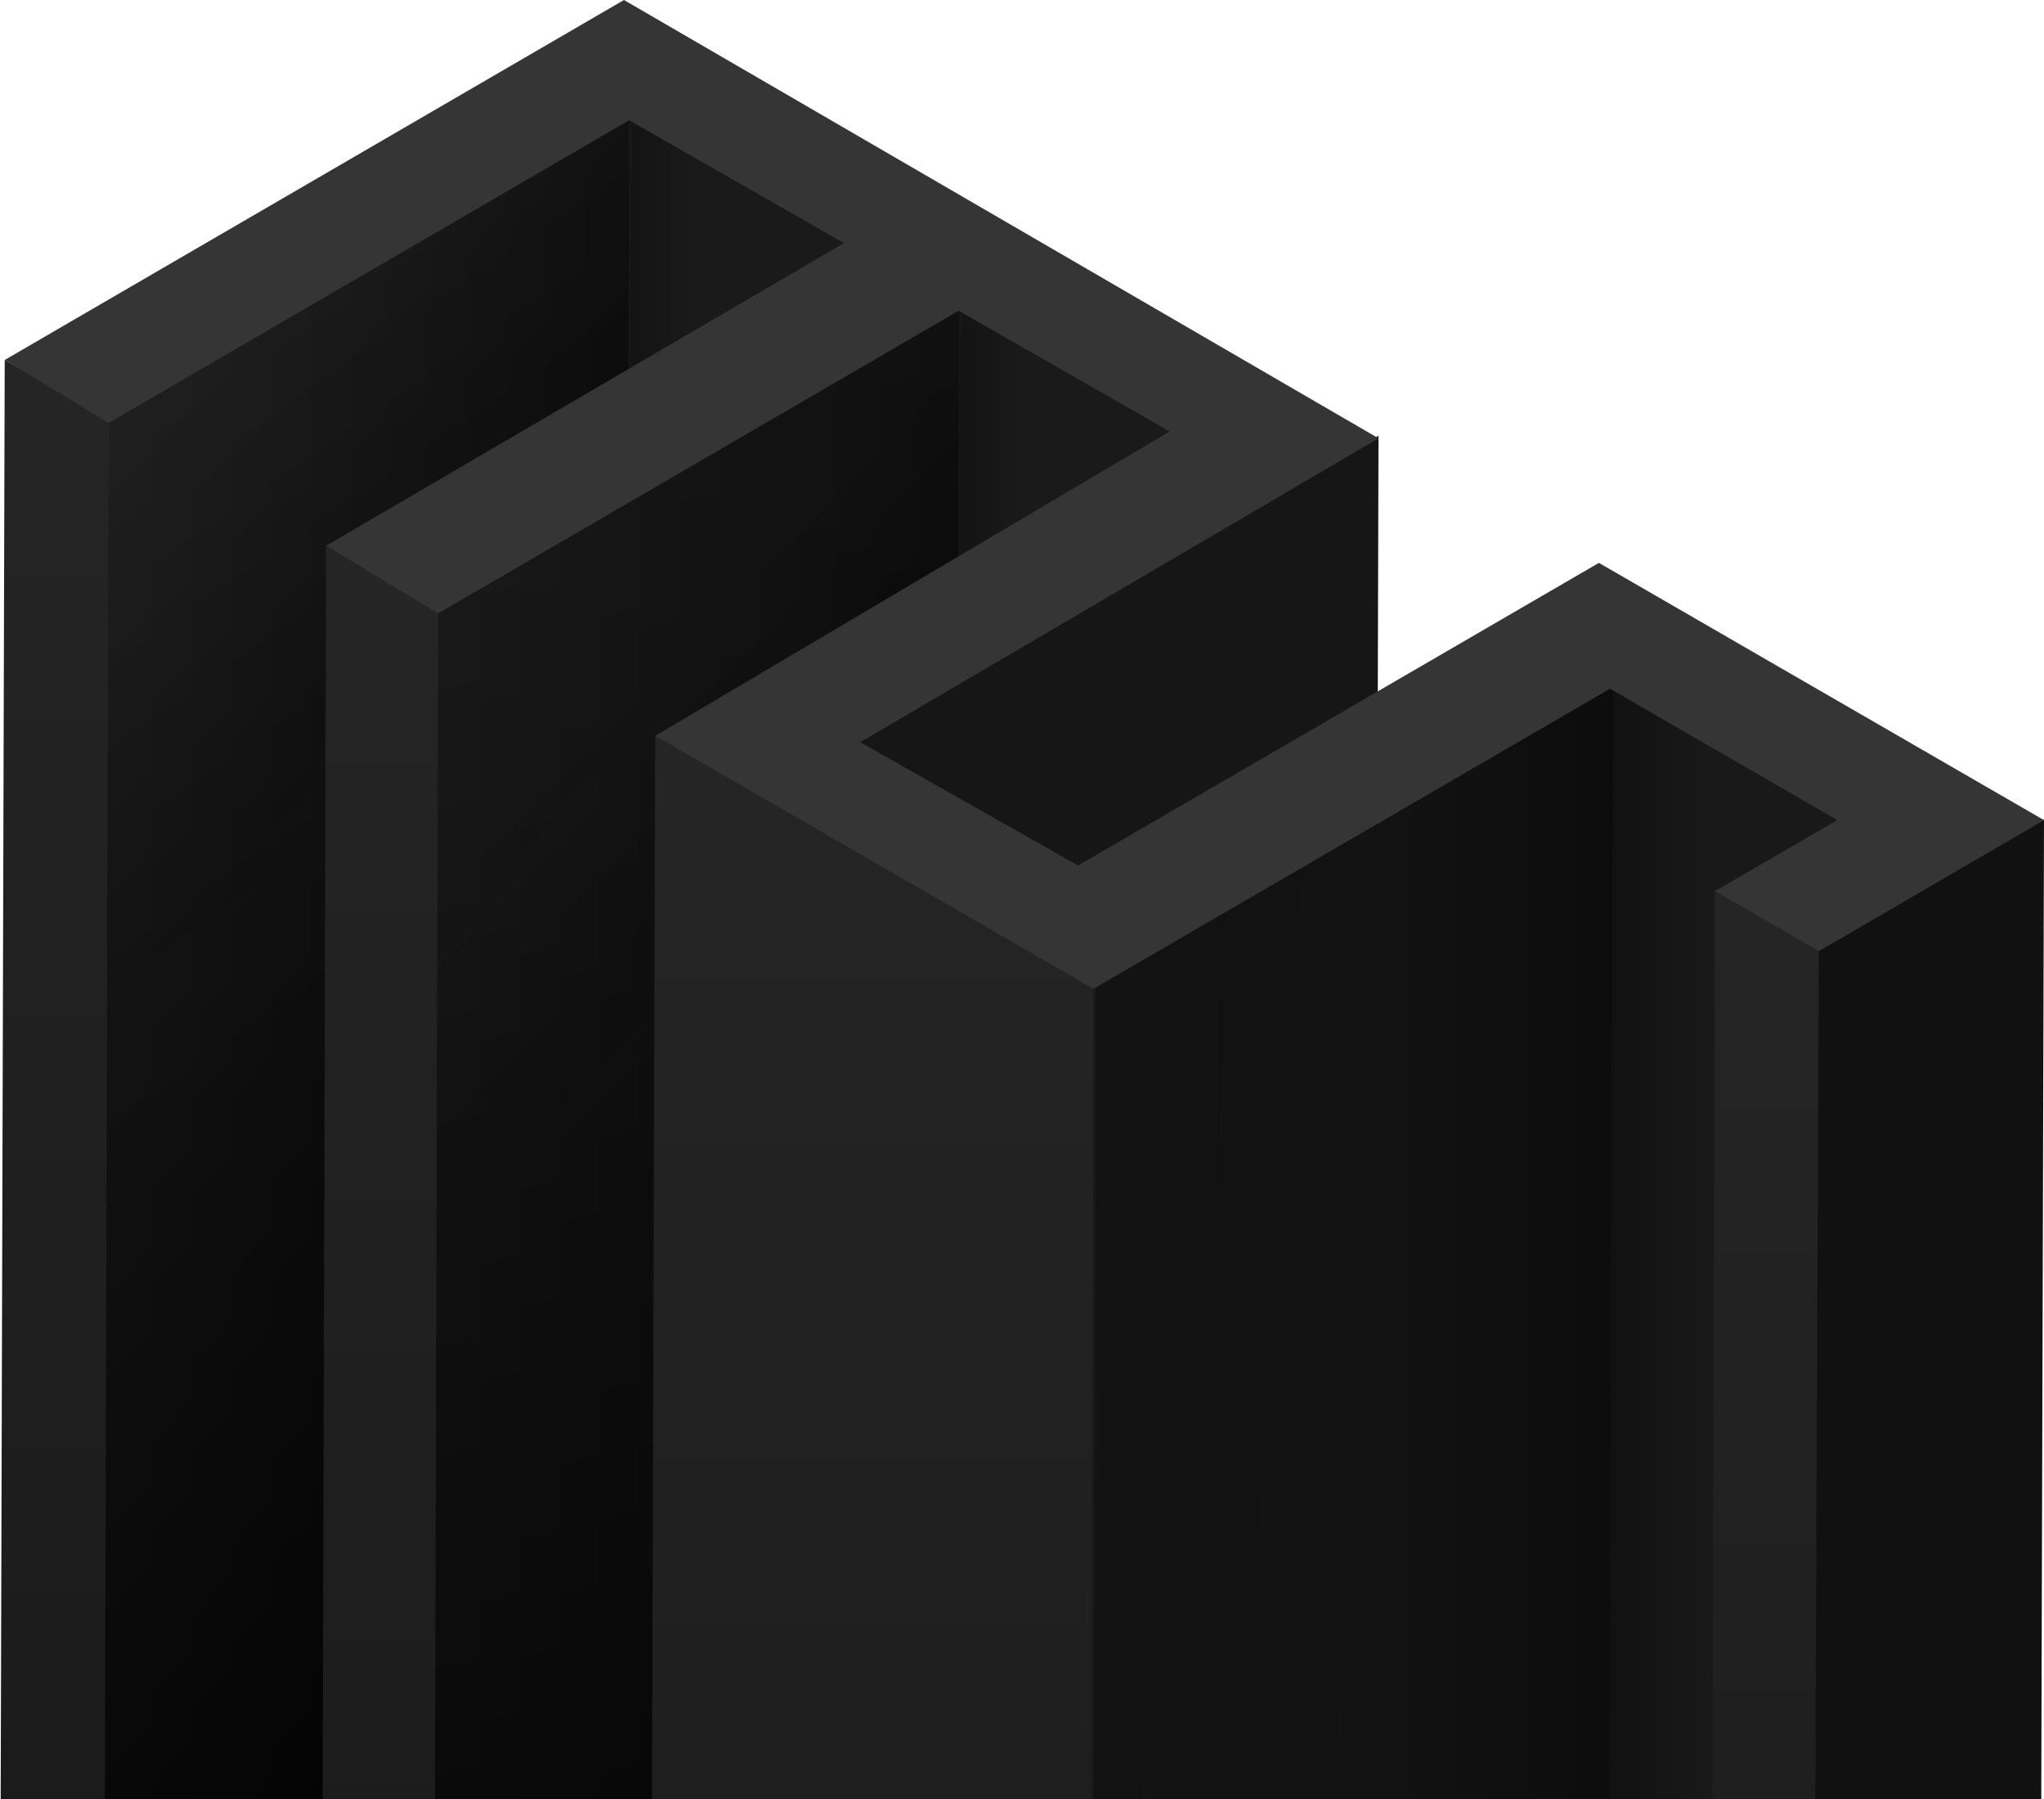 <?xml version="1.0" encoding="UTF-8" standalone="no"?>
<svg
   xmlns:dc="http://purl.org/dc/elements/1.1/"
   xmlns:cc="http://creativecommons.org/ns#"
   xmlns:rdf="http://www.w3.org/1999/02/22-rdf-syntax-ns#"
   xmlns:svg="http://www.w3.org/2000/svg"
   xmlns="http://www.w3.org/2000/svg"
   xmlns:sodipodi="http://sodipodi.sourceforge.net/DTD/sodipodi-0.dtd"
   xmlns:inkscape="http://www.inkscape.org/namespaces/inkscape"
   inkscape:version="1.0 (4035a4fb49, 2020-05-01)"
   sodipodi:docname="wall.svg"
   id="svg115"
   version="1.1"
   fill="none"
   viewBox="0 0 1600 1408"
   height="1408"
   width="1600">
  <sodipodi:namedview
     inkscape:current-layer="svg115"
     inkscape:window-maximized="1"
     inkscape:window-y="-8"
     inkscape:window-x="1272"
     inkscape:cy="657.50685"
     inkscape:cx="-107.39445"
     inkscape:zoom="0.43591526"
     showgrid="false"
     id="namedview117"
     inkscape:window-height="1017"
     inkscape:window-width="1920"
     inkscape:pageshadow="2"
     inkscape:pageopacity="0"
     guidetolerance="10"
     gridtolerance="10"
     objecttolerance="10"
     borderopacity="1"
     bordercolor="#666666"
     pagecolor="#ffffff" />
  <path
     sodipodi:nodetypes="ccccc"
     id="path2"
     fill="url(#paint0_linear)"
     d="M 662.646,190.285 658.961,1506.87 488.777,1408.38 490.462,90.127 Z" />
  <path
     sodipodi:nodetypes="ccccc"
     id="path4"
     fill="url(#paint1_linear)"
     d="M 87.093,328.978 83.407,1645.23 0,1598.33 3.685,281.743 Z" />
  <path
     id="path6"
     fill="url(#paint2_linear)"
     d="M492.463 92.127L488.777 1408.38L81.407 1645.23L85.092 328.978L492.463 92.127Z" />
  <path
     id="path8"
     fill-opacity="0.9"
     fill="url(#paint3_linear)"
     d="M492.463 92.127L488.777 1408.38L81.407 1645.23L85.092 328.978L492.463 92.127Z" />
  <path
     sodipodi:nodetypes="ccccc"
     id="path10"
     fill-opacity="0.1"
     fill="url(#paint4_linear)"
     d="M 494.463,90.127 488.777,1408.38 81.407,1645.23 85.092,328.978 Z" />
  <path
     sodipodi:nodetypes="ccccc"
     id="path12"
     fill="url(#paint5_linear)"
     d="M 917.587,337.688 913.902,1653.94 746.733,1557.45 748.418,239.206 Z" />
  <path
     sodipodi:nodetypes="ccccc"
     id="path14"
     fill="url(#paint6_linear)"
     d="M 345.049,478.058 341.364,1794.3 251.592,1743.38 255.277,427.136 Z" />
  <path
     id="path16"
     fill="url(#paint7_linear)"
     d="M750.419 241.206L746.734 1557.45L339.364 1794.3L343.049 478.057L750.419 241.206Z" />
  <path
     id="path18"
     fill-opacity="0.9"
     fill="url(#paint8_linear)"
     d="M750.419 241.206L746.734 1557.45L339.364 1794.3L343.049 478.057L750.419 241.206Z" />
  <path
     sodipodi:nodetypes="ccccc"
     id="path20"
     fill-opacity="0.1"
     fill="url(#paint9_linear)"
     d="M 752.419,239.206 746.734,1557.45 339.364,1794.3 343.049,478.057 Z" />
  <path
     id="path22"
     fill="#161616"
     d="M1079.06 341.038L1075.38 1657.29L669.682 1895.14L673.367 578.894L1079.06 341.038Z" />
  <path
     sodipodi:nodetypes="ccccc"
     style="fill:url(#paint10_linear)"
     id="path24"
     fill="url(#paint10_linear)"
     d="m 1440.19,639.876 -5.68,1318.245 -178.23,-102.84 4.02,-1318.253 z" />
  <path
     id="path26"
     fill="url(#paint11_linear)"
     d="M1423.79 744.39L1420.1 2060.64L1338.69 2013.74L1342.38 697.489L1423.79 744.39Z" />
  <path
     style="stroke-width:1"
     sodipodi:nodetypes="ccccc"
     id="path28"
     fill="#111111"
     d="m 1600,641.426 -3.69,1316.29 -178.21,102.524 5.69,-1316.297 z" />
  <path
     sodipodi:nodetypes="ccccc"
     id="path30"
     fill="url(#paint12_linear)"
     d="m 512.898,575.879 -4.02,1316.251 345.383,197.99 3.685,-1318.251 z" />
  <path
     sodipodi:nodetypes="ccccc"
     style="fill:url(#paint13_linear)"
     id="path32"
     fill="url(#paint13_linear)"
     d="m 1262.3,537.028 -4.02,1316.253 -406.019,236.839 3.685,-1316.251 z" />
  <path
     style="fill:url(#paint14_linear)"
     id="path34"
     fill-opacity="0.9"
     fill="url(#paint14_linear)"
     d="m 1262.3,537.029 -4.02,1316.252 -404.019,234.84 3.685,-1316.251 z" />
  <path
     sodipodi:nodetypes="ccccccccccccccccccccc"
     id="path36"
     fill="#353535"
     d="m 1600,641.876 -176.21,102.513 -81.41,-46.902 95.81,-55.611 L 1260.3,539.028 855.947,773.869 512.898,575.879 915.588,337.688 750.419,243.206 343.049,480.057 255.277,427.136 660.647,190.285 492.463,94.127 85.093,330.978 3.686,281.742 488.443,0 1079.06,343.038 673.367,580.894 843.886,677.387 1251.59,440.536 Z" />
  <defs
     id="defs113">
    <linearGradient
       gradientUnits="userSpaceOnUse"
       y2="1028.31"
       x2="334.147"
       y1="1028.31"
       x1="825.94"
       id="paint0_linear">
      <stop
         id="stop38"
         stop-color="#1B1A1A"
         offset="0.568" />
      <stop
         id="stop40"
         offset="1" />
    </linearGradient>
    <linearGradient
       gradientUnits="userSpaceOnUse"
       y2="1645.23"
       x2="42.546"
       y1="281.743"
       x1="42.546"
       id="paint1_linear">
      <stop
         id="stop43"
         stop-color="#252525" />
      <stop
         id="stop45"
         stop-color="#191919"
         offset="1" />
    </linearGradient>
    <linearGradient
       gradientUnits="userSpaceOnUse"
       y2="1119.87"
       x2="-284.162"
       y1="1119.87"
       x1="878.515"
       id="paint2_linear">
      <stop
         id="stop48" />
      <stop
         id="stop50"
         stop-color="#191919"
         offset="0.667" />
    </linearGradient>
    <linearGradient
       gradientUnits="userSpaceOnUse"
       y2="2211.31"
       x2="1812.59"
       y1="484.607"
       x1="-35.091"
       id="paint3_linear">
      <stop
         id="stop53"
         stop-opacity="0" />
      <stop
         id="stop55"
         offset="0.379" />
    </linearGradient>
    <linearGradient
       gradientUnits="userSpaceOnUse"
       y2="1457.94"
       x2="1026.23"
       y1="92.127"
       x1="81.407"
       id="paint4_linear">
      <stop
         id="stop58"
         stop-color="#939393" />
      <stop
         id="stop60"
         stop-opacity="0"
         offset="0.479" />
    </linearGradient>
    <linearGradient
       gradientUnits="userSpaceOnUse"
       y2="1176.06"
       x2="594.785"
       y1="1176.06"
       x1="1078.05"
       id="paint5_linear">
      <stop
         id="stop63"
         stop-color="#1B1A1A"
         offset="0.568" />
      <stop
         id="stop65"
         offset="1" />
    </linearGradient>
    <linearGradient
       gradientUnits="userSpaceOnUse"
       y2="1794.31"
       x2="297.32"
       y1="427.136"
       x1="297.32"
       id="paint6_linear">
      <stop
         id="stop68"
         stop-color="#252525" />
      <stop
         id="stop70"
         stop-color="#191919"
         offset="1" />
    </linearGradient>
    <linearGradient
       gradientUnits="userSpaceOnUse"
       y2="1268.95"
       x2="-26.206"
       y1="1268.95"
       x1="1136.47"
       id="paint7_linear">
      <stop
         id="stop73" />
      <stop
         id="stop75"
         stop-color="#191919"
         offset="0.667" />
    </linearGradient>
    <linearGradient
       gradientUnits="userSpaceOnUse"
       y2="1912.5"
       x2="958.708"
       y1="121.432"
       x1="498.463"
       id="paint8_linear">
      <stop
         id="stop78"
         stop-opacity="0" />
      <stop
         id="stop80"
         offset="1" />
    </linearGradient>
    <linearGradient
       gradientUnits="userSpaceOnUse"
       y2="1017.76"
       x2="1249.81"
       y1="398.883"
       x1="617.279"
       id="paint9_linear">
      <stop
         id="stop83"
         stop-color="#333333" />
      <stop
         id="stop85"
         stop-opacity="0"
         offset="0.359" />
    </linearGradient>
    <linearGradient
       gradientTransform="translate(0,10e-4)"
       gradientUnits="userSpaceOnUse"
       y2="1478.09"
       x2="1094.5"
       y1="1478.09"
       x1="1609.04"
       id="paint10_linear">
      <stop
         id="stop88"
         stop-color="#191919"
         offset="0.526" />
      <stop
         id="stop90"
         offset="1" />
    </linearGradient>
    <linearGradient
       gradientUnits="userSpaceOnUse"
       y2="2060.64"
       x2="1381.24"
       y1="697.489"
       x1="1381.24"
       id="paint11_linear">
      <stop
         id="stop93"
         stop-color="#252525" />
      <stop
         id="stop95"
         stop-color="#191919"
         offset="1" />
    </linearGradient>
    <linearGradient
       gradientUnits="userSpaceOnUse"
       y2="2090.12"
       x2="682.412"
       y1="575.879"
       x1="682.412"
       id="paint12_linear">
      <stop
         id="stop98"
         stop-color="#252525" />
      <stop
         id="stop100"
         stop-color="#191919"
         offset="1" />
    </linearGradient>
    <linearGradient
       gradientTransform="translate(2e-6)"
       gradientUnits="userSpaceOnUse"
       y2="1565.44"
       x2="489.373"
       y1="1565.44"
       x1="1643.52"
       id="paint13_linear">
      <stop
         id="stop103" />
      <stop
         id="stop105"
         stop-color="#191919"
         offset="0.665" />
    </linearGradient>
    <linearGradient
       gradientTransform="translate(2,-1.999)"
       gradientUnits="userSpaceOnUse"
       y2="1401.48"
       x2="1056.28"
       y1="1392.08"
       x1="640.609"
       id="paint14_linear">
      <stop
         id="stop108"
         stop-color="#151515" />
      <stop
         id="stop110"
         stop-opacity="0"
         offset="1" />
    </linearGradient>
  </defs>
</svg>
